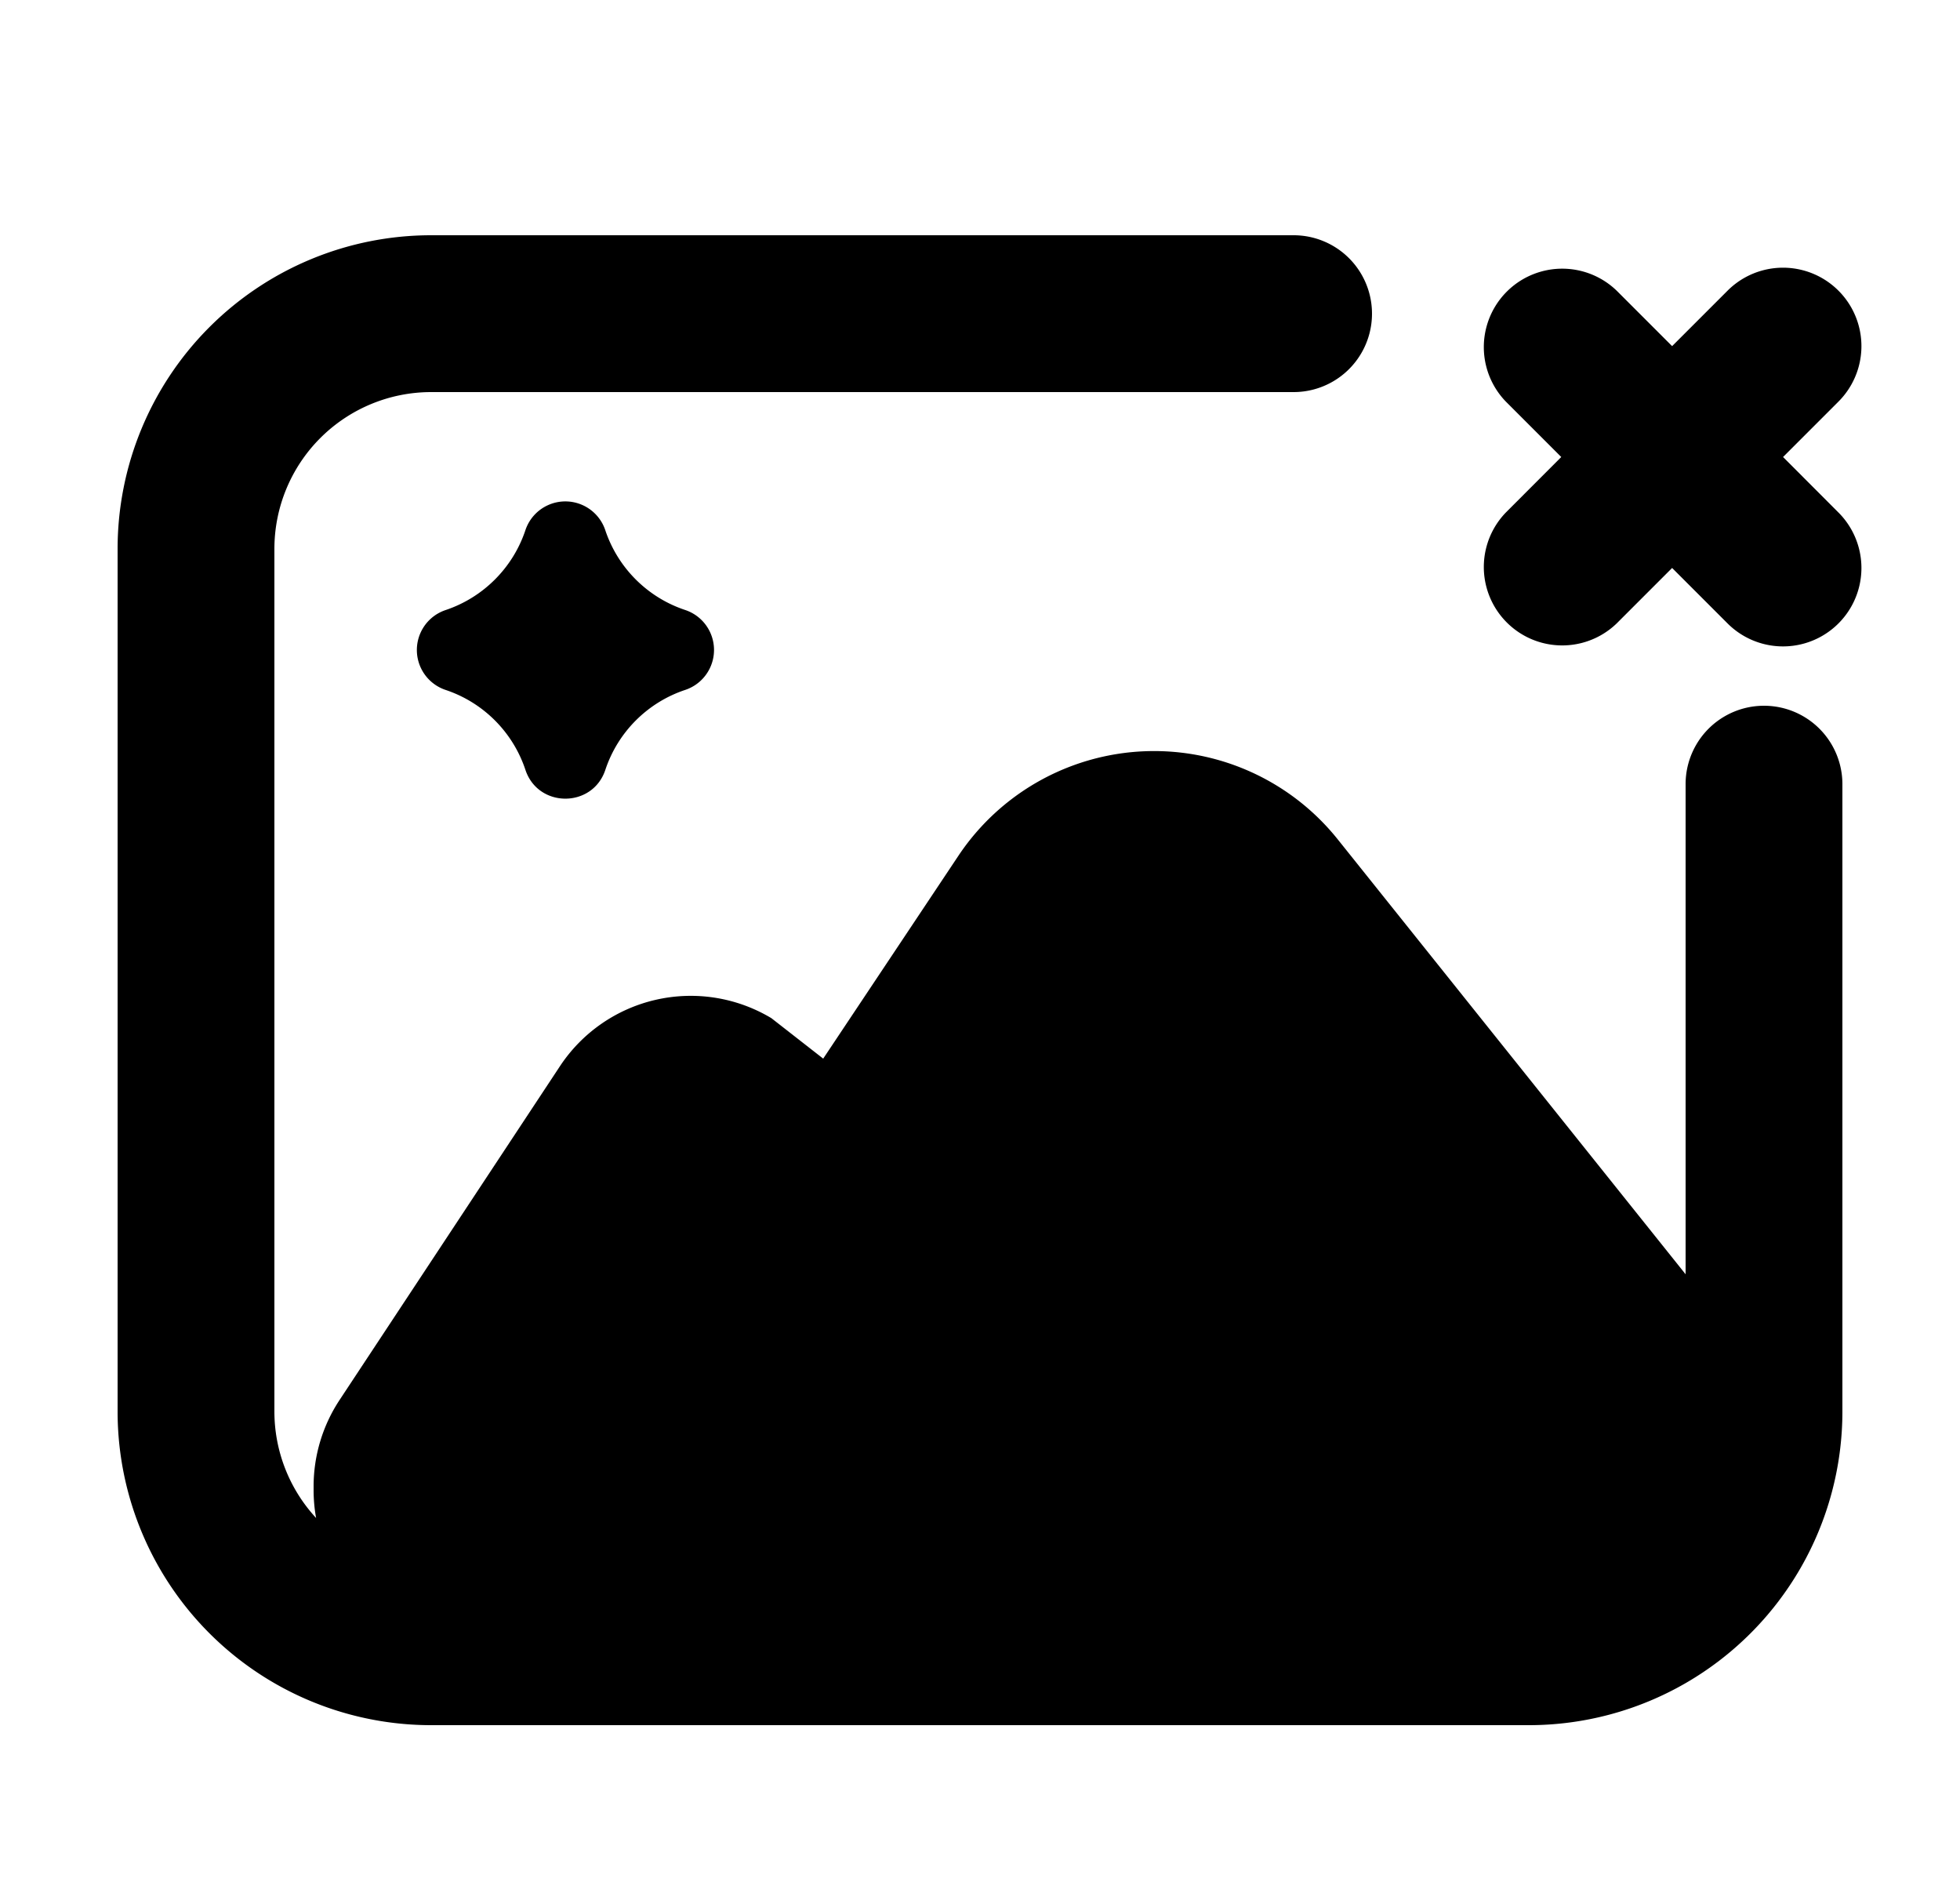 <svg xmlns="http://www.w3.org/2000/svg" viewBox="0 0 25 24" fill="currentColor" aria-hidden="true" data-slot="icon">
    <path d="M3.5 7a2 2 0 0 1 2-2h11a1 1 0 1 0 0-2h-11a4 4 0 0 0-4 4v11a4 4 0 0 0 4 4h14a4 4 0 0 0 4-4v-8a1 1 0 1 0-2 0v6.25l-4.437-5.546a3 3 0 0 0-4.839.21L10.5 13.5l-.661-.516a2 2 0 0 0-2.697.613l-2.81 4.255A2 2 0 0 0 4 18.954V19q0 .183.032.358A2 2 0 0 1 3.5 18z"/>
    <path d="M5.683 8.798c.481.16.859.538 1.019 1.02.163.489.856.489 1.019 0 .16-.482.538-.86 1.019-1.02a.537.537 0 0 0 0-1.019A1.61 1.61 0 0 1 7.72 6.76a.537.537 0 0 0-1.018 0c-.16.481-.538.859-1.019 1.02a.537.537 0 0 0 0 1.018M22.743 5.828l.707-.707a1 1 0 0 0-1.415-1.414l-.707.707-.707-.707a1 1 0 0 0-1.414 1.414l.707.707-.707.708a1 1 0 0 0 1.414 1.414l.707-.707.707.707a1 1 0 1 0 1.415-1.414z"/>
</svg>
